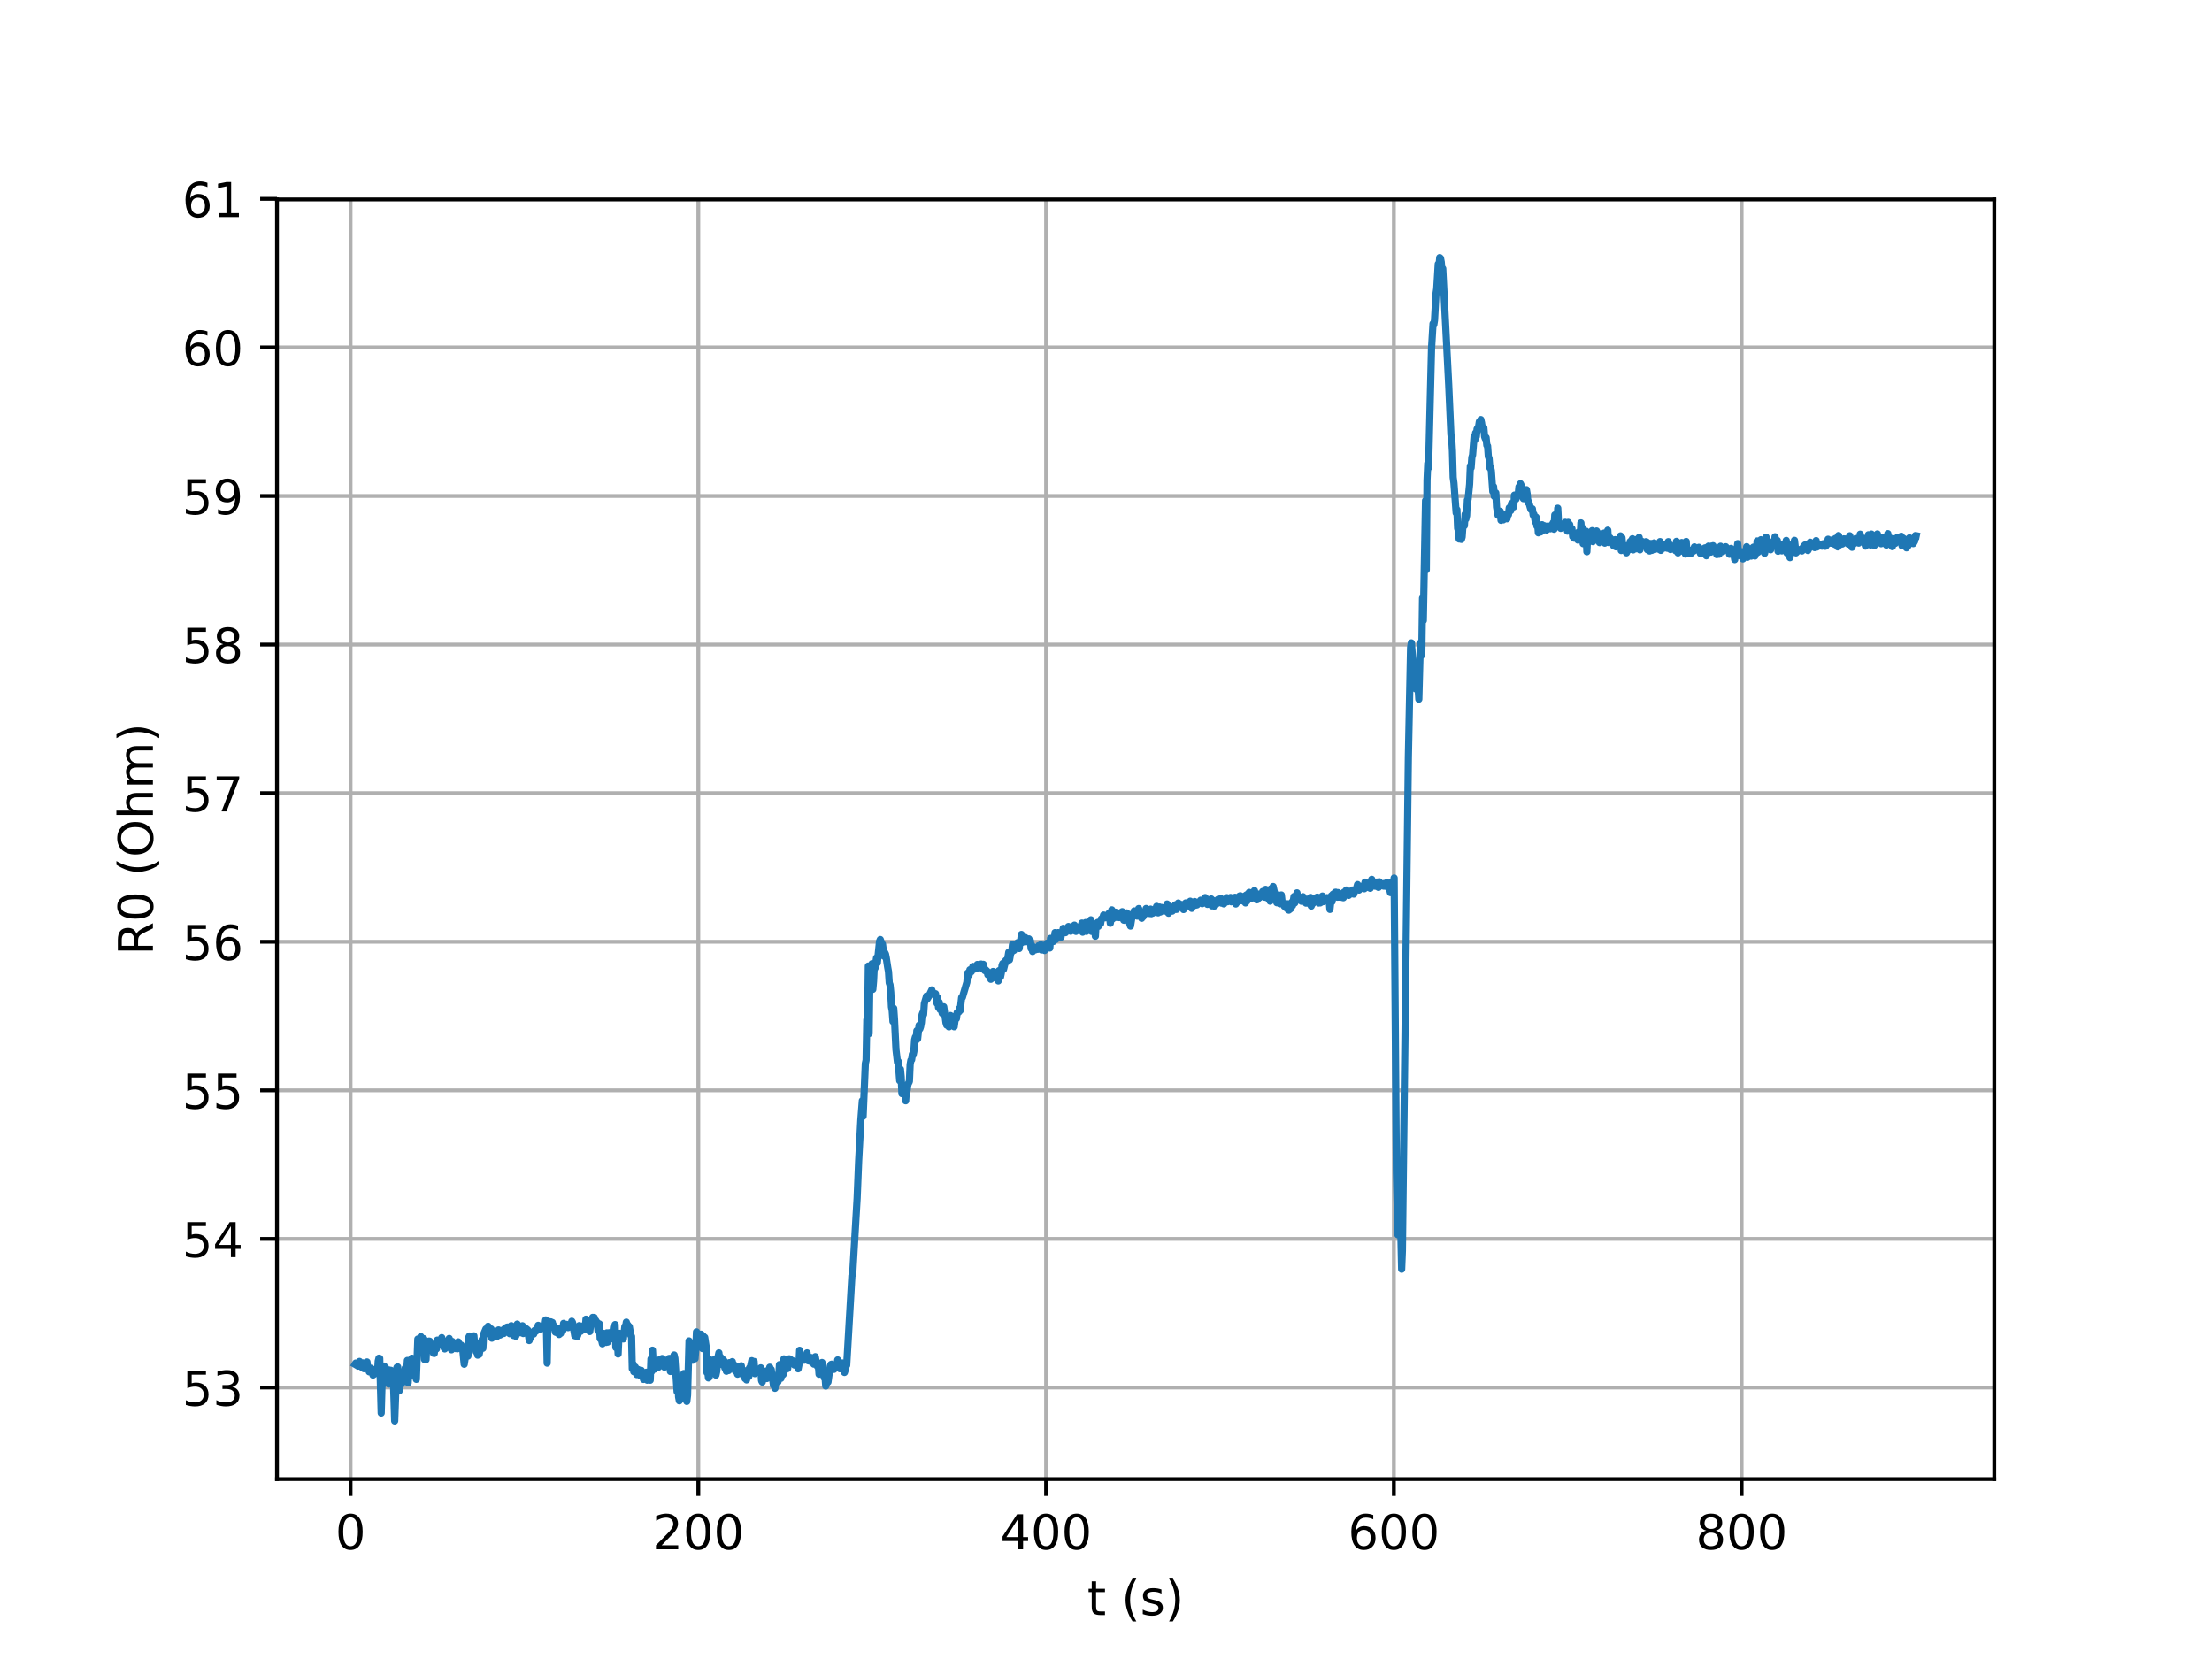 <?xml version="1.0" encoding="utf-8" standalone="no"?>
<!DOCTYPE svg PUBLIC "-//W3C//DTD SVG 1.1//EN"
  "http://www.w3.org/Graphics/SVG/1.1/DTD/svg11.dtd">
<!-- Created with matplotlib (http://matplotlib.org/) -->
<svg height="345pt" version="1.1" viewBox="0 0 460 345" width="460pt" xmlns="http://www.w3.org/2000/svg" xmlns:xlink="http://www.w3.org/1999/xlink">
 <defs>
  <style type="text/css">
*{stroke-linecap:butt;stroke-linejoin:round;}
  </style>
 </defs>
 <g id="figure_1">
  <g id="patch_1">
   <path d="M 0 345.6 
L 460.8 345.6 
L 460.8 0 
L 0 0 
z
" style="fill:#ffffff;"/>
  </g>
  <g id="axes_1">
   <g id="patch_2">
    <path d="M 57.6 307.584 
L 414.72 307.584 
L 414.72 41.472 
L 57.6 41.472 
z
" style="fill:#ffffff;"/>
   </g>
   <g id="matplotlib.axis_1">
    <g id="xtick_1">
     <g id="line2d_1">
      <path clip-path="url(#p9519d796c6)" d="M 72.9 307.584 
L 72.9 41.472 
" style="fill:none;stroke:#b0b0b0;stroke-linecap:square;stroke-width:0.8;"/>
     </g>
     <g id="line2d_2">
      <defs>
       <path d="M 0 0 
L 0 3.5 
" id="m901a1784bd" style="stroke:#000000;stroke-width:0.8;"/>
      </defs>
      <g>
       <use style="stroke:#000000;stroke-width:0.8;" x="72.9" xlink:href="#m901a1784bd" y="307.584"/>
      </g>
     </g>
     <g id="text_1">
      <!-- 0 -->
      <defs>
       <path d="M 31.781 66.406 
Q 24.172 66.406 20.328 58.906 
Q 16.5 51.422 16.5 36.375 
Q 16.5 21.391 20.328 13.891 
Q 24.172 6.391 31.781 6.391 
Q 39.453 6.391 43.281 13.891 
Q 47.125 21.391 47.125 36.375 
Q 47.125 51.422 43.281 58.906 
Q 39.453 66.406 31.781 66.406 
z
M 31.781 74.219 
Q 44.047 74.219 50.516 64.516 
Q 56.984 54.828 56.984 36.375 
Q 56.984 17.969 50.516 8.266 
Q 44.047 -1.422 31.781 -1.422 
Q 19.531 -1.422 13.062 8.266 
Q 6.594 17.969 6.594 36.375 
Q 6.594 54.828 13.062 64.516 
Q 19.531 74.219 31.781 74.219 
z
" id="DejaVuSans-30"/>
      </defs>
      <g transform="translate(69.719 322.182)scale(0.1 -0.1)">
       <use xlink:href="#DejaVuSans-30"/>
      </g>
     </g>
    </g>
    <g id="xtick_2">
     <g id="line2d_3">
      <path clip-path="url(#p9519d796c6)" d="M 145.221 307.584 
L 145.221 41.472 
" style="fill:none;stroke:#b0b0b0;stroke-linecap:square;stroke-width:0.8;"/>
     </g>
     <g id="line2d_4">
      <g>
       <use style="stroke:#000000;stroke-width:0.8;" x="145.221" xlink:href="#m901a1784bd" y="307.584"/>
      </g>
     </g>
     <g id="text_2">
      <!-- 200 -->
      <defs>
       <path d="M 19.188 8.297 
L 53.609 8.297 
L 53.609 0 
L 7.328 0 
L 7.328 8.297 
Q 12.938 14.109 22.625 23.891 
Q 32.328 33.688 34.812 36.531 
Q 39.547 41.844 41.422 45.531 
Q 43.312 49.219 43.312 52.781 
Q 43.312 58.594 39.234 62.25 
Q 35.156 65.922 28.609 65.922 
Q 23.969 65.922 18.812 64.312 
Q 13.672 62.703 7.812 59.422 
L 7.812 69.391 
Q 13.766 71.781 18.938 73 
Q 24.125 74.219 28.422 74.219 
Q 39.75 74.219 46.484 68.547 
Q 53.219 62.891 53.219 53.422 
Q 53.219 48.922 51.531 44.891 
Q 49.859 40.875 45.406 35.406 
Q 44.188 33.984 37.641 27.219 
Q 31.109 20.453 19.188 8.297 
z
" id="DejaVuSans-32"/>
      </defs>
      <g transform="translate(135.677 322.182)scale(0.1 -0.1)">
       <use xlink:href="#DejaVuSans-32"/>
       <use x="63.623" xlink:href="#DejaVuSans-30"/>
       <use x="127.246" xlink:href="#DejaVuSans-30"/>
      </g>
     </g>
    </g>
    <g id="xtick_3">
     <g id="line2d_5">
      <path clip-path="url(#p9519d796c6)" d="M 217.541 307.584 
L 217.541 41.472 
" style="fill:none;stroke:#b0b0b0;stroke-linecap:square;stroke-width:0.8;"/>
     </g>
     <g id="line2d_6">
      <g>
       <use style="stroke:#000000;stroke-width:0.8;" x="217.541" xlink:href="#m901a1784bd" y="307.584"/>
      </g>
     </g>
     <g id="text_3">
      <!-- 400 -->
      <defs>
       <path d="M 37.797 64.312 
L 12.891 25.391 
L 37.797 25.391 
z
M 35.203 72.906 
L 47.609 72.906 
L 47.609 25.391 
L 58.016 25.391 
L 58.016 17.188 
L 47.609 17.188 
L 47.609 0 
L 37.797 0 
L 37.797 17.188 
L 4.891 17.188 
L 4.891 26.703 
z
" id="DejaVuSans-34"/>
      </defs>
      <g transform="translate(207.997 322.182)scale(0.1 -0.1)">
       <use xlink:href="#DejaVuSans-34"/>
       <use x="63.623" xlink:href="#DejaVuSans-30"/>
       <use x="127.246" xlink:href="#DejaVuSans-30"/>
      </g>
     </g>
    </g>
    <g id="xtick_4">
     <g id="line2d_7">
      <path clip-path="url(#p9519d796c6)" d="M 289.862 307.584 
L 289.862 41.472 
" style="fill:none;stroke:#b0b0b0;stroke-linecap:square;stroke-width:0.8;"/>
     </g>
     <g id="line2d_8">
      <g>
       <use style="stroke:#000000;stroke-width:0.8;" x="289.862" xlink:href="#m901a1784bd" y="307.584"/>
      </g>
     </g>
     <g id="text_4">
      <!-- 600 -->
      <defs>
       <path d="M 33.016 40.375 
Q 26.375 40.375 22.484 35.828 
Q 18.609 31.297 18.609 23.391 
Q 18.609 15.531 22.484 10.953 
Q 26.375 6.391 33.016 6.391 
Q 39.656 6.391 43.531 10.953 
Q 47.406 15.531 47.406 23.391 
Q 47.406 31.297 43.531 35.828 
Q 39.656 40.375 33.016 40.375 
z
M 52.594 71.297 
L 52.594 62.312 
Q 48.875 64.062 45.094 64.984 
Q 41.312 65.922 37.594 65.922 
Q 27.828 65.922 22.672 59.328 
Q 17.531 52.734 16.797 39.406 
Q 19.672 43.656 24.016 45.922 
Q 28.375 48.188 33.594 48.188 
Q 44.578 48.188 50.953 41.516 
Q 57.328 34.859 57.328 23.391 
Q 57.328 12.156 50.688 5.359 
Q 44.047 -1.422 33.016 -1.422 
Q 20.359 -1.422 13.672 8.266 
Q 6.984 17.969 6.984 36.375 
Q 6.984 53.656 15.188 63.938 
Q 23.391 74.219 37.203 74.219 
Q 40.922 74.219 44.703 73.484 
Q 48.484 72.75 52.594 71.297 
z
" id="DejaVuSans-36"/>
      </defs>
      <g transform="translate(280.318 322.182)scale(0.1 -0.1)">
       <use xlink:href="#DejaVuSans-36"/>
       <use x="63.623" xlink:href="#DejaVuSans-30"/>
       <use x="127.246" xlink:href="#DejaVuSans-30"/>
      </g>
     </g>
    </g>
    <g id="xtick_5">
     <g id="line2d_9">
      <path clip-path="url(#p9519d796c6)" d="M 362.182 307.584 
L 362.182 41.472 
" style="fill:none;stroke:#b0b0b0;stroke-linecap:square;stroke-width:0.8;"/>
     </g>
     <g id="line2d_10">
      <g>
       <use style="stroke:#000000;stroke-width:0.8;" x="362.182" xlink:href="#m901a1784bd" y="307.584"/>
      </g>
     </g>
     <g id="text_5">
      <!-- 800 -->
      <defs>
       <path d="M 31.781 34.625 
Q 24.75 34.625 20.719 30.859 
Q 16.703 27.094 16.703 20.516 
Q 16.703 13.922 20.719 10.156 
Q 24.75 6.391 31.781 6.391 
Q 38.812 6.391 42.859 10.172 
Q 46.922 13.969 46.922 20.516 
Q 46.922 27.094 42.891 30.859 
Q 38.875 34.625 31.781 34.625 
z
M 21.922 38.812 
Q 15.578 40.375 12.031 44.719 
Q 8.5 49.078 8.5 55.328 
Q 8.5 64.062 14.719 69.141 
Q 20.953 74.219 31.781 74.219 
Q 42.672 74.219 48.875 69.141 
Q 55.078 64.062 55.078 55.328 
Q 55.078 49.078 51.531 44.719 
Q 48 40.375 41.703 38.812 
Q 48.828 37.156 52.797 32.312 
Q 56.781 27.484 56.781 20.516 
Q 56.781 9.906 50.312 4.234 
Q 43.844 -1.422 31.781 -1.422 
Q 19.734 -1.422 13.25 4.234 
Q 6.781 9.906 6.781 20.516 
Q 6.781 27.484 10.781 32.312 
Q 14.797 37.156 21.922 38.812 
z
M 18.312 54.391 
Q 18.312 48.734 21.844 45.562 
Q 25.391 42.391 31.781 42.391 
Q 38.141 42.391 41.719 45.562 
Q 45.312 48.734 45.312 54.391 
Q 45.312 60.062 41.719 63.234 
Q 38.141 66.406 31.781 66.406 
Q 25.391 66.406 21.844 63.234 
Q 18.312 60.062 18.312 54.391 
z
" id="DejaVuSans-38"/>
      </defs>
      <g transform="translate(352.639 322.182)scale(0.1 -0.1)">
       <use xlink:href="#DejaVuSans-38"/>
       <use x="63.623" xlink:href="#DejaVuSans-30"/>
       <use x="127.246" xlink:href="#DejaVuSans-30"/>
      </g>
     </g>
    </g>
    <g id="text_6">
     <!-- t (s) -->
     <defs>
      <path d="M 18.312 70.219 
L 18.312 54.688 
L 36.812 54.688 
L 36.812 47.703 
L 18.312 47.703 
L 18.312 18.016 
Q 18.312 11.328 20.141 9.422 
Q 21.969 7.516 27.594 7.516 
L 36.812 7.516 
L 36.812 0 
L 27.594 0 
Q 17.188 0 13.234 3.875 
Q 9.281 7.766 9.281 18.016 
L 9.281 47.703 
L 2.688 47.703 
L 2.688 54.688 
L 9.281 54.688 
L 9.281 70.219 
z
" id="DejaVuSans-74"/>
      <path id="DejaVuSans-20"/>
      <path d="M 31 75.875 
Q 24.469 64.656 21.281 53.656 
Q 18.109 42.672 18.109 31.391 
Q 18.109 20.125 21.312 9.062 
Q 24.516 -2 31 -13.188 
L 23.188 -13.188 
Q 15.875 -1.703 12.234 9.375 
Q 8.594 20.453 8.594 31.391 
Q 8.594 42.281 12.203 53.312 
Q 15.828 64.359 23.188 75.875 
z
" id="DejaVuSans-28"/>
      <path d="M 44.281 53.078 
L 44.281 44.578 
Q 40.484 46.531 36.375 47.5 
Q 32.281 48.484 27.875 48.484 
Q 21.188 48.484 17.844 46.438 
Q 14.5 44.391 14.5 40.281 
Q 14.5 37.156 16.891 35.375 
Q 19.281 33.594 26.516 31.984 
L 29.594 31.297 
Q 39.156 29.25 43.188 25.516 
Q 47.219 21.781 47.219 15.094 
Q 47.219 7.469 41.188 3.016 
Q 35.156 -1.422 24.609 -1.422 
Q 20.219 -1.422 15.453 -0.562 
Q 10.688 0.297 5.422 2 
L 5.422 11.281 
Q 10.406 8.688 15.234 7.391 
Q 20.062 6.109 24.812 6.109 
Q 31.156 6.109 34.562 8.281 
Q 37.984 10.453 37.984 14.406 
Q 37.984 18.062 35.516 20.016 
Q 33.062 21.969 24.703 23.781 
L 21.578 24.516 
Q 13.234 26.266 9.516 29.906 
Q 5.812 33.547 5.812 39.891 
Q 5.812 47.609 11.281 51.797 
Q 16.75 56 26.812 56 
Q 31.781 56 36.172 55.266 
Q 40.578 54.547 44.281 53.078 
z
" id="DejaVuSans-73"/>
      <path d="M 8.016 75.875 
L 15.828 75.875 
Q 23.141 64.359 26.781 53.312 
Q 30.422 42.281 30.422 31.391 
Q 30.422 20.453 26.781 9.375 
Q 23.141 -1.703 15.828 -13.188 
L 8.016 -13.188 
Q 14.5 -2 17.703 9.062 
Q 20.906 20.125 20.906 31.391 
Q 20.906 42.672 17.703 53.656 
Q 14.5 64.656 8.016 75.875 
z
" id="DejaVuSans-29"/>
     </defs>
     <g transform="translate(226.105 335.861)scale(0.1 -0.1)">
      <use xlink:href="#DejaVuSans-74"/>
      <use x="39.209" xlink:href="#DejaVuSans-20"/>
      <use x="70.996" xlink:href="#DejaVuSans-28"/>
      <use x="110.01" xlink:href="#DejaVuSans-73"/>
      <use x="162.109" xlink:href="#DejaVuSans-29"/>
     </g>
    </g>
   </g>
   <g id="matplotlib.axis_2">
    <g id="ytick_1">
     <g id="line2d_11">
      <path clip-path="url(#p9519d796c6)" d="M 57.6 288.539 
L 414.72 288.539 
" style="fill:none;stroke:#b0b0b0;stroke-linecap:square;stroke-width:0.8;"/>
     </g>
     <g id="line2d_12">
      <defs>
       <path d="M 0 0 
L -3.5 0 
" id="me0b4b5cbca" style="stroke:#000000;stroke-width:0.8;"/>
      </defs>
      <g>
       <use style="stroke:#000000;stroke-width:0.8;" x="57.6" xlink:href="#me0b4b5cbca" y="288.539"/>
      </g>
     </g>
     <g id="text_7">
      <!-- 53 -->
      <defs>
       <path d="M 10.797 72.906 
L 49.516 72.906 
L 49.516 64.594 
L 19.828 64.594 
L 19.828 46.734 
Q 21.969 47.469 24.109 47.828 
Q 26.266 48.188 28.422 48.188 
Q 40.625 48.188 47.75 41.5 
Q 54.891 34.812 54.891 23.391 
Q 54.891 11.625 47.562 5.094 
Q 40.234 -1.422 26.906 -1.422 
Q 22.312 -1.422 17.547 -0.641 
Q 12.797 0.141 7.719 1.703 
L 7.719 11.625 
Q 12.109 9.234 16.797 8.062 
Q 21.484 6.891 26.703 6.891 
Q 35.156 6.891 40.078 11.328 
Q 45.016 15.766 45.016 23.391 
Q 45.016 31 40.078 35.438 
Q 35.156 39.891 26.703 39.891 
Q 22.75 39.891 18.812 39.016 
Q 14.891 38.141 10.797 36.281 
z
" id="DejaVuSans-35"/>
       <path d="M 40.578 39.312 
Q 47.656 37.797 51.625 33 
Q 55.609 28.219 55.609 21.188 
Q 55.609 10.406 48.188 4.484 
Q 40.766 -1.422 27.094 -1.422 
Q 22.516 -1.422 17.656 -0.516 
Q 12.797 0.391 7.625 2.203 
L 7.625 11.719 
Q 11.719 9.328 16.594 8.109 
Q 21.484 6.891 26.812 6.891 
Q 36.078 6.891 40.938 10.547 
Q 45.797 14.203 45.797 21.188 
Q 45.797 27.641 41.281 31.266 
Q 36.766 34.906 28.719 34.906 
L 20.219 34.906 
L 20.219 43.016 
L 29.109 43.016 
Q 36.375 43.016 40.234 45.922 
Q 44.094 48.828 44.094 54.297 
Q 44.094 59.906 40.109 62.906 
Q 36.141 65.922 28.719 65.922 
Q 24.656 65.922 20.016 65.031 
Q 15.375 64.156 9.812 62.312 
L 9.812 71.094 
Q 15.438 72.656 20.344 73.438 
Q 25.25 74.219 29.594 74.219 
Q 40.828 74.219 47.359 69.109 
Q 53.906 64.016 53.906 55.328 
Q 53.906 49.266 50.438 45.094 
Q 46.969 40.922 40.578 39.312 
z
" id="DejaVuSans-33"/>
      </defs>
      <g transform="translate(37.875 292.338)scale(0.1 -0.1)">
       <use xlink:href="#DejaVuSans-35"/>
       <use x="63.623" xlink:href="#DejaVuSans-33"/>
      </g>
     </g>
    </g>
    <g id="ytick_2">
     <g id="line2d_13">
      <path clip-path="url(#p9519d796c6)" d="M 57.6 257.64 
L 414.72 257.64 
" style="fill:none;stroke:#b0b0b0;stroke-linecap:square;stroke-width:0.8;"/>
     </g>
     <g id="line2d_14">
      <g>
       <use style="stroke:#000000;stroke-width:0.8;" x="57.6" xlink:href="#me0b4b5cbca" y="257.64"/>
      </g>
     </g>
     <g id="text_8">
      <!-- 54 -->
      <g transform="translate(37.875 261.439)scale(0.1 -0.1)">
       <use xlink:href="#DejaVuSans-35"/>
       <use x="63.623" xlink:href="#DejaVuSans-34"/>
      </g>
     </g>
    </g>
    <g id="ytick_3">
     <g id="line2d_15">
      <path clip-path="url(#p9519d796c6)" d="M 57.6 226.741 
L 414.72 226.741 
" style="fill:none;stroke:#b0b0b0;stroke-linecap:square;stroke-width:0.8;"/>
     </g>
     <g id="line2d_16">
      <g>
       <use style="stroke:#000000;stroke-width:0.8;" x="57.6" xlink:href="#me0b4b5cbca" y="226.741"/>
      </g>
     </g>
     <g id="text_9">
      <!-- 55 -->
      <g transform="translate(37.875 230.54)scale(0.1 -0.1)">
       <use xlink:href="#DejaVuSans-35"/>
       <use x="63.623" xlink:href="#DejaVuSans-35"/>
      </g>
     </g>
    </g>
    <g id="ytick_4">
     <g id="line2d_17">
      <path clip-path="url(#p9519d796c6)" d="M 57.6 195.842 
L 414.72 195.842 
" style="fill:none;stroke:#b0b0b0;stroke-linecap:square;stroke-width:0.8;"/>
     </g>
     <g id="line2d_18">
      <g>
       <use style="stroke:#000000;stroke-width:0.8;" x="57.6" xlink:href="#me0b4b5cbca" y="195.842"/>
      </g>
     </g>
     <g id="text_10">
      <!-- 56 -->
      <g transform="translate(37.875 199.641)scale(0.1 -0.1)">
       <use xlink:href="#DejaVuSans-35"/>
       <use x="63.623" xlink:href="#DejaVuSans-36"/>
      </g>
     </g>
    </g>
    <g id="ytick_5">
     <g id="line2d_19">
      <path clip-path="url(#p9519d796c6)" d="M 57.6 164.943 
L 414.72 164.943 
" style="fill:none;stroke:#b0b0b0;stroke-linecap:square;stroke-width:0.8;"/>
     </g>
     <g id="line2d_20">
      <g>
       <use style="stroke:#000000;stroke-width:0.8;" x="57.6" xlink:href="#me0b4b5cbca" y="164.943"/>
      </g>
     </g>
     <g id="text_11">
      <!-- 57 -->
      <defs>
       <path d="M 8.203 72.906 
L 55.078 72.906 
L 55.078 68.703 
L 28.609 0 
L 18.312 0 
L 43.219 64.594 
L 8.203 64.594 
z
" id="DejaVuSans-37"/>
      </defs>
      <g transform="translate(37.875 168.742)scale(0.1 -0.1)">
       <use xlink:href="#DejaVuSans-35"/>
       <use x="63.623" xlink:href="#DejaVuSans-37"/>
      </g>
     </g>
    </g>
    <g id="ytick_6">
     <g id="line2d_21">
      <path clip-path="url(#p9519d796c6)" d="M 57.6 134.044 
L 414.72 134.044 
" style="fill:none;stroke:#b0b0b0;stroke-linecap:square;stroke-width:0.8;"/>
     </g>
     <g id="line2d_22">
      <g>
       <use style="stroke:#000000;stroke-width:0.8;" x="57.6" xlink:href="#me0b4b5cbca" y="134.044"/>
      </g>
     </g>
     <g id="text_12">
      <!-- 58 -->
      <g transform="translate(37.875 137.844)scale(0.1 -0.1)">
       <use xlink:href="#DejaVuSans-35"/>
       <use x="63.623" xlink:href="#DejaVuSans-38"/>
      </g>
     </g>
    </g>
    <g id="ytick_7">
     <g id="line2d_23">
      <path clip-path="url(#p9519d796c6)" d="M 57.6 103.145 
L 414.72 103.145 
" style="fill:none;stroke:#b0b0b0;stroke-linecap:square;stroke-width:0.8;"/>
     </g>
     <g id="line2d_24">
      <g>
       <use style="stroke:#000000;stroke-width:0.8;" x="57.6" xlink:href="#me0b4b5cbca" y="103.145"/>
      </g>
     </g>
     <g id="text_13">
      <!-- 59 -->
      <defs>
       <path d="M 10.984 1.516 
L 10.984 10.5 
Q 14.703 8.734 18.5 7.812 
Q 22.312 6.891 25.984 6.891 
Q 35.75 6.891 40.891 13.453 
Q 46.047 20.016 46.781 33.406 
Q 43.953 29.203 39.594 26.953 
Q 35.25 24.703 29.984 24.703 
Q 19.047 24.703 12.672 31.312 
Q 6.297 37.938 6.297 49.422 
Q 6.297 60.641 12.938 67.422 
Q 19.578 74.219 30.609 74.219 
Q 43.266 74.219 49.922 64.516 
Q 56.594 54.828 56.594 36.375 
Q 56.594 19.141 48.406 8.859 
Q 40.234 -1.422 26.422 -1.422 
Q 22.703 -1.422 18.891 -0.688 
Q 15.094 0.047 10.984 1.516 
z
M 30.609 32.422 
Q 37.25 32.422 41.125 36.953 
Q 45.016 41.5 45.016 49.422 
Q 45.016 57.281 41.125 61.844 
Q 37.25 66.406 30.609 66.406 
Q 23.969 66.406 20.094 61.844 
Q 16.219 57.281 16.219 49.422 
Q 16.219 41.5 20.094 36.953 
Q 23.969 32.422 30.609 32.422 
z
" id="DejaVuSans-39"/>
      </defs>
      <g transform="translate(37.875 106.945)scale(0.1 -0.1)">
       <use xlink:href="#DejaVuSans-35"/>
       <use x="63.623" xlink:href="#DejaVuSans-39"/>
      </g>
     </g>
    </g>
    <g id="ytick_8">
     <g id="line2d_25">
      <path clip-path="url(#p9519d796c6)" d="M 57.6 72.247 
L 414.72 72.247 
" style="fill:none;stroke:#b0b0b0;stroke-linecap:square;stroke-width:0.8;"/>
     </g>
     <g id="line2d_26">
      <g>
       <use style="stroke:#000000;stroke-width:0.8;" x="57.6" xlink:href="#me0b4b5cbca" y="72.247"/>
      </g>
     </g>
     <g id="text_14">
      <!-- 60 -->
      <g transform="translate(37.875 76.046)scale(0.1 -0.1)">
       <use xlink:href="#DejaVuSans-36"/>
       <use x="63.623" xlink:href="#DejaVuSans-30"/>
      </g>
     </g>
    </g>
    <g id="ytick_9">
     <g id="line2d_27">
      <path clip-path="url(#p9519d796c6)" d="M 57.6 41.348 
L 414.72 41.348 
" style="fill:none;stroke:#b0b0b0;stroke-linecap:square;stroke-width:0.8;"/>
     </g>
     <g id="line2d_28">
      <g>
       <use style="stroke:#000000;stroke-width:0.8;" x="57.6" xlink:href="#me0b4b5cbca" y="41.348"/>
      </g>
     </g>
     <g id="text_15">
      <!-- 61 -->
      <defs>
       <path d="M 12.406 8.297 
L 28.516 8.297 
L 28.516 63.922 
L 10.984 60.406 
L 10.984 69.391 
L 28.422 72.906 
L 38.281 72.906 
L 38.281 8.297 
L 54.391 8.297 
L 54.391 0 
L 12.406 0 
z
" id="DejaVuSans-31"/>
      </defs>
      <g transform="translate(37.875 45.147)scale(0.1 -0.1)">
       <use xlink:href="#DejaVuSans-36"/>
       <use x="63.623" xlink:href="#DejaVuSans-31"/>
      </g>
     </g>
    </g>
    <g id="text_16">
     <!-- R0 (Ohm) -->
     <defs>
      <path d="M 44.391 34.188 
Q 47.562 33.109 50.562 29.594 
Q 53.562 26.078 56.594 19.922 
L 66.609 0 
L 56 0 
L 46.688 18.703 
Q 43.062 26.031 39.672 28.422 
Q 36.281 30.812 30.422 30.812 
L 19.672 30.812 
L 19.672 0 
L 9.812 0 
L 9.812 72.906 
L 32.078 72.906 
Q 44.578 72.906 50.734 67.672 
Q 56.891 62.453 56.891 51.906 
Q 56.891 45.016 53.688 40.469 
Q 50.484 35.938 44.391 34.188 
z
M 19.672 64.797 
L 19.672 38.922 
L 32.078 38.922 
Q 39.203 38.922 42.844 42.219 
Q 46.484 45.516 46.484 51.906 
Q 46.484 58.297 42.844 61.547 
Q 39.203 64.797 32.078 64.797 
z
" id="DejaVuSans-52"/>
      <path d="M 39.406 66.219 
Q 28.656 66.219 22.328 58.203 
Q 16.016 50.203 16.016 36.375 
Q 16.016 22.609 22.328 14.594 
Q 28.656 6.594 39.406 6.594 
Q 50.141 6.594 56.422 14.594 
Q 62.703 22.609 62.703 36.375 
Q 62.703 50.203 56.422 58.203 
Q 50.141 66.219 39.406 66.219 
z
M 39.406 74.219 
Q 54.734 74.219 63.906 63.938 
Q 73.094 53.656 73.094 36.375 
Q 73.094 19.141 63.906 8.859 
Q 54.734 -1.422 39.406 -1.422 
Q 24.031 -1.422 14.812 8.828 
Q 5.609 19.094 5.609 36.375 
Q 5.609 53.656 14.812 63.938 
Q 24.031 74.219 39.406 74.219 
z
" id="DejaVuSans-4f"/>
      <path d="M 54.891 33.016 
L 54.891 0 
L 45.906 0 
L 45.906 32.719 
Q 45.906 40.484 42.875 44.328 
Q 39.844 48.188 33.797 48.188 
Q 26.516 48.188 22.312 43.547 
Q 18.109 38.922 18.109 30.906 
L 18.109 0 
L 9.078 0 
L 9.078 75.984 
L 18.109 75.984 
L 18.109 46.188 
Q 21.344 51.125 25.703 53.562 
Q 30.078 56 35.797 56 
Q 45.219 56 50.047 50.172 
Q 54.891 44.344 54.891 33.016 
z
" id="DejaVuSans-68"/>
      <path d="M 52 44.188 
Q 55.375 50.25 60.062 53.125 
Q 64.75 56 71.094 56 
Q 79.641 56 84.281 50.016 
Q 88.922 44.047 88.922 33.016 
L 88.922 0 
L 79.891 0 
L 79.891 32.719 
Q 79.891 40.578 77.094 44.375 
Q 74.312 48.188 68.609 48.188 
Q 61.625 48.188 57.562 43.547 
Q 53.516 38.922 53.516 30.906 
L 53.516 0 
L 44.484 0 
L 44.484 32.719 
Q 44.484 40.625 41.703 44.406 
Q 38.922 48.188 33.109 48.188 
Q 26.219 48.188 22.156 43.531 
Q 18.109 38.875 18.109 30.906 
L 18.109 0 
L 9.078 0 
L 9.078 54.688 
L 18.109 54.688 
L 18.109 46.188 
Q 21.188 51.219 25.484 53.609 
Q 29.781 56 35.688 56 
Q 41.656 56 45.828 52.969 
Q 50 49.953 52 44.188 
z
" id="DejaVuSans-6d"/>
     </defs>
     <g transform="translate(31.795 198.649)rotate(-90)scale(0.1 -0.1)">
      <use xlink:href="#DejaVuSans-52"/>
      <use x="69.482" xlink:href="#DejaVuSans-30"/>
      <use x="133.105" xlink:href="#DejaVuSans-20"/>
      <use x="164.893" xlink:href="#DejaVuSans-28"/>
      <use x="203.906" xlink:href="#DejaVuSans-4f"/>
      <use x="282.617" xlink:href="#DejaVuSans-68"/>
      <use x="345.996" xlink:href="#DejaVuSans-6d"/>
      <use x="443.408" xlink:href="#DejaVuSans-29"/>
     </g>
    </g>
   </g>
   <g id="line2d_29">
    <path clip-path="url(#p9519d796c6)" d="M 73.833 283.72 
L 73.988 283.451 
L 74.145 283.613 
L 74.301 283.514 
L 74.456 284.096 
L 74.61 284.066 
L 74.765 283.118 
L 75.074 283.961 
L 75.232 284.334 
L 75.542 283.418 
L 75.697 284.631 
L 76.007 283.403 
L 76.162 283.608 
L 76.319 283.225 
L 76.474 284.591 
L 76.629 284.798 
L 76.784 285.279 
L 76.939 284.54 
L 77.094 284.524 
L 77.406 285.219 
L 77.561 285.955 
L 77.871 285.727 
L 78.026 284.989 
L 78.181 284.878 
L 78.336 284.529 
L 78.495 285.513 
L 78.649 283.055 
L 78.804 282.443 
L 78.961 282.482 
L 79.272 293.851 
L 79.427 288.388 
L 79.584 287.864 
L 79.739 286.552 
L 79.894 284.093 
L 80.049 286.22 
L 80.204 284.459 
L 80.359 286.234 
L 80.514 284.96 
L 80.669 285.006 
L 80.825 287.821 
L 80.979 284.907 
L 81.135 287.398 
L 81.29 284.964 
L 81.445 286.065 
L 81.603 285.479 
L 81.759 285.419 
L 82.075 295.488 
L 82.385 286.849 
L 82.543 284.348 
L 82.698 284.255 
L 83.008 289.253 
L 83.163 288.105 
L 83.472 287.855 
L 84.095 285.913 
L 84.249 284.522 
L 84.405 287.333 
L 84.716 282.911 
L 84.871 287.575 
L 85.026 284.978 
L 85.181 286.234 
L 85.336 285.916 
L 85.646 282.445 
L 85.803 283.796 
L 85.958 283.254 
L 86.112 284.614 
L 86.268 282.515 
L 86.578 286.842 
L 86.889 278.463 
L 87.045 280.274 
L 87.199 279.7 
L 87.355 280.253 
L 87.509 277.95 
L 87.665 278.849 
L 87.82 278.6 
L 87.976 280.029 
L 88.132 278.386 
L 88.286 282.729 
L 88.441 281.272 
L 88.596 282.744 
L 88.752 279.362 
L 88.907 279.026 
L 89.064 279.743 
L 89.219 278.887 
L 89.373 278.92 
L 89.529 279.559 
L 89.684 280.821 
L 89.994 280.488 
L 90.151 281.42 
L 90.306 281.462 
L 90.461 280.105 
L 90.77 280.51 
L 90.925 278.688 
L 91.08 279.792 
L 91.392 278.821 
L 91.547 279.606 
L 91.864 278.17 
L 92.019 279.04 
L 92.176 279.072 
L 92.331 280.298 
L 92.487 280.511 
L 92.642 280.356 
L 92.797 279.058 
L 92.952 278.863 
L 93.264 279.425 
L 93.419 278.345 
L 93.574 279.694 
L 93.732 279.342 
L 93.887 280.694 
L 94.045 278.964 
L 94.202 279.37 
L 94.357 280.192 
L 94.667 279.679 
L 94.822 280.447 
L 94.977 279.612 
L 95.133 280.478 
L 95.29 279.052 
L 95.601 280.126 
L 95.756 279.707 
L 95.911 279.724 
L 96.066 280.655 
L 96.221 280.586 
L 96.533 283.705 
L 96.846 281.789 
L 97.001 281.399 
L 97.156 279.921 
L 97.311 282.004 
L 97.466 278.128 
L 97.621 277.833 
L 97.776 277.949 
L 97.933 278.468 
L 98.243 278.365 
L 98.553 277.801 
L 98.708 279.68 
L 98.863 279.852 
L 99.021 281.099 
L 99.176 280.032 
L 99.331 281.809 
L 99.488 280.808 
L 99.643 281.657 
L 99.798 280.9 
L 99.953 279.151 
L 100.108 279.303 
L 100.263 278.552 
L 100.418 280.383 
L 100.575 277.476 
L 101.04 276.367 
L 101.196 277.36 
L 101.506 275.812 
L 101.817 276.815 
L 101.972 277.102 
L 102.127 276.361 
L 102.282 278.286 
L 102.437 277.188 
L 102.592 277.535 
L 102.904 277.108 
L 103.372 277.911 
L 103.527 277.426 
L 103.682 276.571 
L 103.837 276.918 
L 103.992 277.635 
L 104.147 276.722 
L 104.304 277.407 
L 104.459 276.644 
L 104.77 277.313 
L 104.924 276.343 
L 105.079 276.561 
L 105.234 276.481 
L 105.391 276.014 
L 105.547 275.973 
L 105.701 276.561 
L 105.856 276.548 
L 106.011 277.357 
L 106.321 275.691 
L 106.478 277.287 
L 106.633 277.128 
L 106.788 277.727 
L 107.099 276.33 
L 107.253 277.88 
L 107.408 275.923 
L 107.566 275.353 
L 107.721 276.69 
L 107.876 276.151 
L 108.033 276.128 
L 108.188 277.16 
L 108.343 276.263 
L 108.498 276.461 
L 108.654 275.708 
L 108.809 277.314 
L 108.964 276.173 
L 109.276 276.749 
L 109.431 276.318 
L 109.744 276.583 
L 110.053 278.771 
L 110.209 278.231 
L 110.364 278.183 
L 110.519 277.094 
L 110.678 277.462 
L 110.988 277.426 
L 111.145 276.712 
L 111.3 276.612 
L 111.455 276.839 
L 111.61 276.39 
L 111.767 276.596 
L 111.922 275.618 
L 112.077 276.375 
L 112.232 276.182 
L 112.387 276.427 
L 113.007 275.73 
L 113.162 276.049 
L 113.319 275.565 
L 113.473 274.497 
L 113.629 275.667 
L 113.784 283.47 
L 113.938 275.074 
L 114.093 275.688 
L 114.248 274.854 
L 114.405 275.599 
L 114.56 274.897 
L 114.715 275.154 
L 114.871 275.031 
L 115.025 276.117 
L 115.18 275.683 
L 115.335 276.048 
L 115.492 277.027 
L 115.647 277.086 
L 115.957 276.219 
L 116.112 276.525 
L 116.267 277.529 
L 116.421 276.515 
L 116.579 277.29 
L 116.734 276.304 
L 116.889 276.181 
L 117.044 276.681 
L 117.199 275.21 
L 117.509 275.96 
L 117.821 275.417 
L 118.131 276.087 
L 118.285 275.566 
L 118.441 275.937 
L 118.596 275.414 
L 118.753 275.705 
L 118.908 274.769 
L 119.063 275.039 
L 119.527 277.783 
L 119.839 276.442 
L 119.994 277.989 
L 120.149 277.647 
L 120.459 275.677 
L 120.614 276.647 
L 120.769 276.861 
L 121.237 275.729 
L 121.394 276.356 
L 121.704 276.378 
L 121.859 274.336 
L 122.169 275.535 
L 122.324 274.863 
L 122.481 275.02 
L 122.636 276.897 
L 122.945 274.599 
L 123.101 274.572 
L 123.256 273.957 
L 123.411 274.343 
L 123.568 273.978 
L 123.723 274.808 
L 123.878 274.597 
L 124.033 275.124 
L 124.188 275.02 
L 124.343 276.695 
L 124.655 275.325 
L 124.809 278.386 
L 124.964 278.02 
L 125.275 279.45 
L 125.43 277.274 
L 125.585 277.331 
L 125.742 277.812 
L 126.051 279.158 
L 126.207 277.177 
L 126.362 279.096 
L 126.672 277.155 
L 126.829 278.487 
L 126.983 277.313 
L 127.139 278.41 
L 127.294 278.365 
L 127.604 275.956 
L 127.759 278.104 
L 127.915 275.46 
L 128.07 280.216 
L 128.226 279.005 
L 128.384 278.803 
L 128.539 281.569 
L 128.694 278.16 
L 128.849 277.285 
L 129.004 277.778 
L 129.159 277.855 
L 129.314 278.285 
L 129.471 277.947 
L 129.626 278.445 
L 129.939 275.843 
L 130.094 275.988 
L 130.249 274.951 
L 130.404 275.584 
L 130.559 275.53 
L 130.714 276.711 
L 130.869 275.879 
L 131.181 277.731 
L 131.336 277.921 
L 131.491 284.647 
L 131.646 283.635 
L 131.801 285.256 
L 131.956 284.203 
L 132.113 284.283 
L 132.268 284.631 
L 132.423 285.853 
L 132.578 285.839 
L 132.733 284.803 
L 133.042 285.997 
L 133.355 284.974 
L 133.82 286.858 
L 133.974 286.123 
L 134.129 286.356 
L 134.441 285.365 
L 134.596 287.017 
L 134.751 285.426 
L 134.906 285.906 
L 135.06 286.01 
L 135.215 287.022 
L 135.373 282.605 
L 135.528 285.19 
L 135.683 280.778 
L 135.841 283.535 
L 135.996 282.772 
L 136.151 284.71 
L 136.306 284.454 
L 136.461 283.677 
L 136.616 284.26 
L 136.771 283.947 
L 136.928 284.322 
L 137.083 282.792 
L 137.393 282.824 
L 137.548 283.382 
L 137.704 282.509 
L 137.859 282.738 
L 138.17 284.307 
L 138.325 284.013 
L 138.48 284.022 
L 138.635 283.626 
L 138.79 282.806 
L 138.946 282.834 
L 139.102 282.506 
L 139.256 282.487 
L 139.411 285.202 
L 139.566 284.24 
L 139.721 282.551 
L 139.876 282.535 
L 140.032 282.278 
L 140.188 281.773 
L 140.343 282.469 
L 140.808 289.402 
L 140.963 287.2 
L 141.119 290.497 
L 141.274 291.303 
L 141.429 291.018 
L 141.584 286.513 
L 141.739 287.264 
L 141.895 286.12 
L 142.05 286.88 
L 142.205 285.636 
L 142.361 286.843 
L 142.516 287.061 
L 142.826 291.429 
L 142.981 290.141 
L 143.291 278.855 
L 143.448 279.253 
L 143.602 282.011 
L 144.068 282.865 
L 144.223 282.603 
L 144.378 282.05 
L 144.534 282.547 
L 144.689 280.622 
L 144.844 276.973 
L 145.155 277.898 
L 145.31 277.435 
L 145.465 277.462 
L 145.621 279.707 
L 145.776 277.453 
L 145.931 277.58 
L 146.086 280.445 
L 146.241 277.837 
L 146.395 278.224 
L 146.551 278.118 
L 146.862 280.145 
L 147.017 285.448 
L 147.172 284.97 
L 147.327 286.548 
L 147.482 286.407 
L 147.794 282.821 
L 147.948 283.467 
L 148.103 283.452 
L 148.568 282.725 
L 148.723 283.849 
L 148.88 285.96 
L 149.035 285.243 
L 149.345 282.048 
L 149.5 281.332 
L 149.655 283.103 
L 149.812 282.175 
L 149.967 282.684 
L 150.122 282.695 
L 150.277 283.814 
L 150.433 282.776 
L 150.587 283.02 
L 150.742 284.502 
L 150.897 284.392 
L 151.054 285.162 
L 151.209 284.365 
L 151.364 284.336 
L 151.519 285.005 
L 151.674 283.371 
L 151.829 284.098 
L 151.984 283.832 
L 152.296 283.157 
L 152.451 284.454 
L 152.606 283.763 
L 152.917 285.106 
L 153.071 284.103 
L 153.381 285.774 
L 153.536 285.006 
L 153.694 284.982 
L 153.849 285.204 
L 154.004 284.163 
L 154.16 284.023 
L 154.314 285.768 
L 154.47 285.235 
L 154.625 285.983 
L 154.782 285.857 
L 154.937 286.677 
L 155.092 285.062 
L 155.25 286.964 
L 155.405 285.393 
L 155.56 285.526 
L 155.715 286.263 
L 155.87 284.454 
L 156.025 284.431 
L 156.337 282.958 
L 156.492 285.147 
L 156.647 284.737 
L 156.817 283.121 
L 156.972 285.655 
L 157.283 284.714 
L 157.593 284.939 
L 157.749 284.728 
L 157.904 284.942 
L 158.213 284.449 
L 158.369 287.121 
L 158.523 287.412 
L 158.835 285.12 
L 159.145 286.135 
L 159.3 285.767 
L 159.455 286.68 
L 159.61 285.014 
L 159.765 286.289 
L 159.922 286.405 
L 160.076 284.322 
L 160.23 285.397 
L 160.385 284.796 
L 160.851 288.099 
L 161.007 286.555 
L 161.162 288.709 
L 161.317 286.786 
L 161.472 286.703 
L 161.782 287.374 
L 161.938 286.31 
L 162.094 283.788 
L 162.249 286.391 
L 162.404 286.631 
L 162.559 285.284 
L 162.714 285.79 
L 162.869 285.837 
L 163.024 282.584 
L 163.18 283.157 
L 163.335 284.851 
L 163.49 283.534 
L 163.8 284.599 
L 163.96 282.877 
L 164.116 282.567 
L 164.271 282.61 
L 164.425 283.485 
L 164.737 282.915 
L 164.892 283.4 
L 165.047 283.059 
L 165.202 283.86 
L 165.357 283.402 
L 165.666 284.072 
L 165.824 283.369 
L 165.979 284.647 
L 166.134 283.875 
L 166.289 280.8 
L 166.444 282.5 
L 166.599 282.323 
L 166.754 282.81 
L 167.064 282.061 
L 167.219 282.865 
L 167.373 282.545 
L 167.528 282.766 
L 167.838 281.335 
L 167.995 282.941 
L 168.149 283.003 
L 168.303 282.501 
L 168.458 282.761 
L 168.613 282.29 
L 168.768 283.25 
L 168.923 282.678 
L 169.235 283.679 
L 169.39 282.407 
L 169.546 282.133 
L 169.701 283.04 
L 169.856 283.239 
L 170.01 284.188 
L 170.168 283.648 
L 170.323 285.777 
L 170.478 284.739 
L 170.788 284.102 
L 170.942 283.339 
L 171.408 286.519 
L 171.563 286.197 
L 171.721 288.237 
L 172.031 287.331 
L 172.186 287.41 
L 172.652 284.122 
L 172.808 283.751 
L 172.964 283.69 
L 173.119 284.728 
L 173.277 284.181 
L 173.432 284.768 
L 173.587 283.789 
L 173.897 284.286 
L 174.052 283.992 
L 174.207 282.8 
L 174.364 283.964 
L 174.52 284.185 
L 174.675 284.637 
L 174.832 284.264 
L 174.988 284.63 
L 175.143 283.435 
L 175.299 284.668 
L 175.453 284.429 
L 175.609 285.407 
L 175.765 284.922 
L 175.92 283.781 
L 176.075 283.918 
L 177.163 265.292 
L 177.318 265.039 
L 178.25 249.162 
L 178.562 241.49 
L 179.026 232.87 
L 179.336 228.888 
L 179.491 232.132 
L 179.958 221.168 
L 180.112 220.471 
L 180.267 212.067 
L 180.423 212.978 
L 180.577 200.898 
L 180.735 214.933 
L 180.89 203.864 
L 181.044 204.598 
L 181.354 200.403 
L 181.51 205.744 
L 181.664 204.021 
L 181.821 200.809 
L 181.977 201.319 
L 182.286 199.17 
L 182.441 200.266 
L 182.908 195.75 
L 183.063 195.38 
L 183.372 196.243 
L 183.527 196.356 
L 183.837 198.843 
L 183.994 198.111 
L 184.148 198.416 
L 184.303 199.18 
L 184.613 201.207 
L 184.768 202.05 
L 184.923 204.388 
L 185.08 204.806 
L 185.235 206.356 
L 185.39 209.398 
L 185.544 210.19 
L 185.699 212.426 
L 185.854 209.689 
L 186.009 211.883 
L 186.321 218.217 
L 186.631 220.887 
L 186.786 220.705 
L 187.096 224.735 
L 187.253 222.347 
L 187.408 223.922 
L 187.563 227.432 
L 187.718 225.629 
L 188.028 226.956 
L 188.183 227.188 
L 188.34 228.916 
L 188.495 226.703 
L 188.65 226.656 
L 188.805 225.519 
L 189.115 224.893 
L 189.27 221.362 
L 189.426 220.485 
L 189.582 220.376 
L 189.737 219.234 
L 189.891 219.389 
L 190.047 218.611 
L 190.202 216.242 
L 190.357 215.662 
L 190.513 216.331 
L 190.668 214.339 
L 190.823 216.038 
L 191.133 213.207 
L 191.287 213.958 
L 191.442 213.505 
L 191.599 212.668 
L 191.754 211.004 
L 191.909 210.596 
L 192.064 210.978 
L 192.219 208.699 
L 192.686 207.128 
L 192.841 207.708 
L 193.15 207.191 
L 193.46 206.514 
L 193.772 205.852 
L 194.081 206.75 
L 194.236 206.74 
L 194.391 206.917 
L 194.547 206.653 
L 194.858 208.659 
L 195.013 207.517 
L 195.168 209.489 
L 195.323 208.433 
L 195.478 209.919 
L 195.633 209.329 
L 195.943 210.734 
L 196.098 210.407 
L 196.253 209.365 
L 196.718 212.661 
L 196.872 213.176 
L 197.03 212.889 
L 197.339 213.54 
L 197.649 211.181 
L 197.804 212.871 
L 197.959 213 
L 198.116 212.641 
L 198.426 213.521 
L 198.736 211.211 
L 198.891 211.822 
L 199.046 210.572 
L 199.358 210.485 
L 199.513 209.701 
L 199.668 210.155 
L 199.978 207.434 
L 200.132 207.425 
L 201.07 204.255 
L 201.225 202.358 
L 201.536 202.748 
L 201.691 201.672 
L 201.847 202.096 
L 202.002 202.062 
L 202.312 200.977 
L 202.622 201.54 
L 202.934 201.332 
L 203.089 201.378 
L 203.245 200.564 
L 203.404 201.131 
L 203.559 201.003 
L 203.714 201.246 
L 204.024 200.482 
L 204.334 201.448 
L 204.491 200.536 
L 204.801 201.844 
L 204.959 201.665 
L 205.269 201.96 
L 205.424 202.707 
L 205.579 202.51 
L 205.734 202.826 
L 205.889 202.686 
L 206.046 203.645 
L 206.201 202.475 
L 206.356 202.865 
L 206.514 202.025 
L 206.669 203.172 
L 206.824 202.484 
L 206.979 203.041 
L 207.135 202.202 
L 207.29 203.561 
L 207.444 203.106 
L 207.601 203.984 
L 207.756 201.849 
L 207.911 202.999 
L 208.067 203.146 
L 208.222 202.38 
L 208.377 200.756 
L 208.532 200.359 
L 208.689 201.586 
L 209.154 199.737 
L 209.464 199.952 
L 209.775 198.014 
L 209.93 199.603 
L 210.24 197.945 
L 210.394 197.977 
L 210.55 196.44 
L 210.862 197.636 
L 211.017 196.337 
L 211.171 197.136 
L 211.325 196.402 
L 211.48 196.873 
L 211.635 196.027 
L 211.79 196.131 
L 211.947 197.244 
L 212.102 195.84 
L 212.257 195.532 
L 212.412 194.325 
L 212.567 195.984 
L 212.722 195.881 
L 212.877 195.189 
L 213.033 195.162 
L 213.188 194.944 
L 213.343 195.832 
L 213.499 195.404 
L 213.654 195.72 
L 213.964 195.241 
L 214.12 195.751 
L 214.275 195.612 
L 214.43 197.247 
L 214.586 196.585 
L 214.741 197.869 
L 215.206 197.12 
L 215.361 197.509 
L 215.673 196.966 
L 215.828 197.405 
L 215.983 196.664 
L 216.139 196.696 
L 216.449 196.44 
L 216.604 197.546 
L 216.762 196.643 
L 216.917 196.632 
L 217.072 196.788 
L 217.227 197.656 
L 217.382 196.717 
L 217.537 197.273 
L 217.692 196.152 
L 217.849 197.175 
L 218.004 196.995 
L 218.159 196.127 
L 218.313 197.134 
L 218.468 195.134 
L 219.09 195.77 
L 219.245 195.346 
L 219.4 193.942 
L 219.555 195.385 
L 219.71 194.249 
L 219.865 194.724 
L 220.022 193.943 
L 220.176 194.096 
L 220.332 194.828 
L 220.486 193.979 
L 220.641 194.892 
L 220.796 193.848 
L 220.951 193.79 
L 221.108 193.045 
L 221.263 193.601 
L 221.419 193.229 
L 221.576 193.946 
L 221.731 193.531 
L 221.884 193.491 
L 222.195 192.671 
L 222.662 193.654 
L 222.817 193.083 
L 222.972 193.245 
L 223.127 192.852 
L 223.282 193.043 
L 223.437 192.382 
L 223.592 193.613 
L 223.749 193.687 
L 224.217 192.779 
L 224.373 193.443 
L 224.528 193.245 
L 224.683 193.45 
L 224.993 191.955 
L 225.148 193.851 
L 225.459 192.486 
L 225.615 193.086 
L 225.77 191.842 
L 225.925 193.676 
L 226.235 192.546 
L 226.392 193.031 
L 226.547 192.265 
L 226.702 193.441 
L 226.86 191.277 
L 227.015 193.695 
L 227.169 192.025 
L 227.48 193.249 
L 227.635 192.215 
L 227.79 194.69 
L 227.947 192.075 
L 228.102 192.166 
L 228.257 191.824 
L 228.412 192.638 
L 228.567 192 
L 228.722 191.987 
L 228.877 192.095 
L 229.033 191.089 
L 229.189 191.107 
L 229.344 190.842 
L 229.502 190.287 
L 229.811 190.854 
L 229.966 190.827 
L 230.276 190.362 
L 230.431 190.896 
L 230.588 189.963 
L 230.743 190.583 
L 230.898 191.994 
L 231.053 191.018 
L 231.208 189.206 
L 231.363 191.107 
L 231.518 190.693 
L 231.675 189.845 
L 231.83 190.798 
L 231.985 189.7 
L 232.14 190.756 
L 232.296 190.401 
L 232.45 190.788 
L 232.762 190.806 
L 233.072 189.766 
L 233.226 190.698 
L 233.382 189.589 
L 233.692 191.349 
L 233.849 191.37 
L 234.003 190.486 
L 234.158 191.322 
L 234.313 189.855 
L 234.624 190.502 
L 234.778 190.182 
L 234.935 192.083 
L 235.09 192.578 
L 235.4 190.684 
L 235.555 190.627 
L 235.71 190.439 
L 235.865 189.437 
L 236.022 189.488 
L 236.176 190.402 
L 236.486 190.508 
L 236.642 190.264 
L 236.797 188.944 
L 237.109 190.151 
L 237.264 189.843 
L 237.419 190.961 
L 237.573 190.625 
L 237.729 190.629 
L 238.039 189.747 
L 238.195 189.844 
L 238.35 188.927 
L 238.504 189.935 
L 238.662 189.474 
L 238.972 189.515 
L 239.128 189.982 
L 239.283 189.057 
L 239.437 190.009 
L 239.593 189.583 
L 239.75 189.893 
L 239.904 189.161 
L 240.06 189.123 
L 240.215 189.68 
L 240.524 188.487 
L 240.679 189.562 
L 240.836 189.834 
L 240.992 189.625 
L 241.146 188.622 
L 241.301 189.659 
L 241.611 188.72 
L 241.766 189.181 
L 241.923 189.196 
L 242.079 189.454 
L 242.234 189.358 
L 242.391 188.74 
L 242.546 189.515 
L 242.701 187.991 
L 243.011 189.918 
L 243.166 188.642 
L 243.322 189.213 
L 243.633 188.64 
L 243.788 189.468 
L 244.099 188.656 
L 244.254 188.683 
L 244.409 188.17 
L 244.566 189.123 
L 244.721 189.096 
L 245.034 187.792 
L 245.189 188.183 
L 245.344 188.046 
L 245.499 188.561 
L 245.654 188.092 
L 245.809 188.136 
L 245.964 188.412 
L 246.121 189.146 
L 246.276 188.434 
L 246.431 188.499 
L 246.585 187.766 
L 246.74 187.891 
L 246.895 188.235 
L 247.05 188.2 
L 247.208 187.661 
L 247.362 188.479 
L 247.518 187.411 
L 247.676 187.782 
L 247.831 188.892 
L 247.986 188.031 
L 248.141 187.797 
L 248.296 188.246 
L 248.451 187.484 
L 248.606 188.253 
L 248.763 187.892 
L 248.922 188.182 
L 249.698 187.203 
L 250.008 187.924 
L 250.32 187.307 
L 250.474 187.292 
L 250.629 186.657 
L 250.784 187.782 
L 250.939 187.524 
L 251.094 188.071 
L 251.406 187.618 
L 251.561 187.847 
L 251.871 186.938 
L 252.026 188.384 
L 252.181 187.205 
L 252.336 187.308 
L 252.492 188.43 
L 252.647 188.368 
L 252.802 187.35 
L 252.957 187.82 
L 253.112 187.882 
L 253.267 187.069 
L 253.579 187.552 
L 253.734 186.918 
L 253.889 186.846 
L 254.044 187.82 
L 254.198 187.425 
L 254.353 187.427 
L 254.508 187.968 
L 254.665 187.358 
L 254.82 187.44 
L 255.129 186.677 
L 255.284 187.518 
L 255.439 186.841 
L 255.594 187.279 
L 255.751 187.196 
L 255.905 186.638 
L 256.059 187.53 
L 256.524 186.75 
L 256.68 187.296 
L 256.838 186.599 
L 256.993 187.993 
L 257.147 187.173 
L 257.302 187.623 
L 257.612 186.759 
L 257.767 186.343 
L 257.924 186.28 
L 258.08 186.411 
L 258.234 187.323 
L 258.389 187.249 
L 258.544 186.562 
L 258.699 186.529 
L 258.854 186.327 
L 259.011 187.77 
L 259.166 186.123 
L 259.32 187.381 
L 259.475 185.927 
L 259.63 186.594 
L 259.785 185.58 
L 260.097 186.92 
L 260.252 186.232 
L 260.407 186.076 
L 260.717 186.471 
L 260.872 185.2 
L 261.027 186.241 
L 261.183 185.901 
L 261.338 187.127 
L 261.493 187.087 
L 261.648 185.929 
L 261.803 186.128 
L 261.958 186.66 
L 262.113 185.99 
L 262.269 186.452 
L 262.424 186.209 
L 262.579 185.391 
L 262.889 186.257 
L 263.044 186.588 
L 263.199 184.942 
L 263.356 186.467 
L 263.511 185.907 
L 263.666 186.174 
L 263.821 186.965 
L 263.975 186.079 
L 264.13 187.407 
L 264.286 184.836 
L 264.598 185.474 
L 264.753 184.349 
L 265.375 187.136 
L 265.53 187.727 
L 265.685 186.438 
L 265.839 186.148 
L 265.997 186.165 
L 266.152 187.946 
L 266.461 186.114 
L 266.616 187.489 
L 266.771 187.68 
L 267.08 188.461 
L 267.235 188.323 
L 267.39 188.751 
L 267.545 188.829 
L 267.702 187.95 
L 267.856 189.162 
L 268.011 189.265 
L 268.322 189.022 
L 268.476 188.901 
L 268.632 187.638 
L 268.788 188.341 
L 269.098 186.435 
L 269.253 187.775 
L 269.564 186.566 
L 269.719 185.674 
L 269.876 187.169 
L 270.031 186.654 
L 270.186 187.118 
L 270.499 186.971 
L 270.654 187.423 
L 270.81 186.558 
L 270.965 186.477 
L 271.12 187.235 
L 271.275 187.334 
L 271.432 187.089 
L 271.587 187.809 
L 271.742 187.53 
L 271.9 187.007 
L 272.055 187.361 
L 272.21 187.14 
L 272.365 188.008 
L 272.523 186.631 
L 272.678 188.432 
L 272.833 187.806 
L 272.988 187.924 
L 273.298 186.763 
L 273.456 187.459 
L 273.612 187.145 
L 273.767 187.523 
L 273.922 186.566 
L 274.232 187.789 
L 274.387 186.655 
L 274.544 187.765 
L 274.699 187.636 
L 275.012 186.339 
L 275.167 187.508 
L 275.322 186.987 
L 275.477 187.379 
L 275.942 186.676 
L 276.254 186.882 
L 276.409 187.412 
L 276.564 189.115 
L 276.874 186.274 
L 277.029 187.47 
L 277.186 185.969 
L 277.34 186.528 
L 277.495 186.402 
L 277.65 185.564 
L 277.805 185.544 
L 278.115 186.581 
L 278.272 185.621 
L 278.427 186.572 
L 278.583 186.201 
L 278.74 186.376 
L 278.896 186.029 
L 279.051 186.615 
L 279.36 186.691 
L 279.515 185.518 
L 279.671 185.881 
L 279.827 185.868 
L 279.982 185.085 
L 280.138 186.029 
L 280.295 185.716 
L 280.451 186.204 
L 280.761 185.851 
L 280.916 185.7 
L 281.071 185.887 
L 281.226 185.084 
L 281.382 185.323 
L 281.537 185.928 
L 281.692 185.25 
L 281.847 185.257 
L 282.002 185.043 
L 282.313 183.947 
L 282.624 185.09 
L 282.779 184.379 
L 283.089 184.586 
L 283.244 184.292 
L 283.399 184.707 
L 283.556 184.124 
L 283.711 184.827 
L 283.866 183.444 
L 284.021 184.625 
L 284.177 183.833 
L 284.332 183.74 
L 284.487 184.412 
L 284.643 183.633 
L 284.798 183.989 
L 284.953 184.727 
L 285.265 182.866 
L 285.419 183.842 
L 285.729 183.633 
L 285.884 183.598 
L 286.039 184.299 
L 286.196 184.031 
L 286.351 183.434 
L 286.506 183.517 
L 286.661 184.534 
L 286.816 183.37 
L 287.282 184.035 
L 287.437 184.193 
L 287.592 184.125 
L 287.747 184.277 
L 287.902 183.718 
L 288.057 184.294 
L 288.211 184.193 
L 288.369 183.569 
L 288.677 183.646 
L 289.142 185.617 
L 289.298 183.525 
L 289.609 184.538 
L 289.765 184.449 
L 289.92 182.581 
L 290.391 243.668 
L 290.7 256.782 
L 290.855 254.211 
L 291.012 245.388 
L 291.167 249.754 
L 291.481 263.943 
L 291.636 260.071 
L 292.878 157.409 
L 293.343 134.668 
L 293.498 133.696 
L 294.123 141.405 
L 294.433 143.271 
L 294.588 140.476 
L 294.743 142.381 
L 294.897 142.791 
L 295.052 145.401 
L 295.365 133.708 
L 295.52 136.388 
L 295.675 135.502 
L 295.83 124.371 
L 295.985 129.052 
L 296.452 104.098 
L 296.607 118.495 
L 296.762 99.847 
L 296.917 96.364 
L 297.071 97.295 
L 297.694 72.56 
L 298.006 67.311 
L 298.161 67.549 
L 298.316 66.588 
L 298.626 61.083 
L 298.781 60.043 
L 299.093 54.891 
L 299.248 55.361 
L 299.403 53.568 
L 299.558 53.704 
L 299.713 54.497 
L 299.869 56.362 
L 300.026 55.867 
L 301.267 80.048 
L 301.731 90.418 
L 301.887 91.154 
L 302.042 93.816 
L 302.198 99.273 
L 302.353 100.434 
L 302.818 106.672 
L 302.973 105.984 
L 303.128 109.888 
L 303.284 110.298 
L 303.439 112.09 
L 303.749 109.798 
L 303.904 112.173 
L 304.059 111.68 
L 304.214 109.423 
L 304.371 108.976 
L 304.525 109.316 
L 304.681 106.936 
L 304.839 107.929 
L 304.994 107.228 
L 305.15 103.969 
L 305.305 103.816 
L 305.615 100.693 
L 305.77 96.904 
L 305.927 97.283 
L 306.082 95.138 
L 306.236 94.6 
L 306.547 90.78 
L 306.702 91.52 
L 306.857 90.032 
L 307.013 90.773 
L 307.168 89.209 
L 307.482 88.715 
L 307.637 87.692 
L 307.792 87.707 
L 307.947 87.252 
L 308.102 87.942 
L 308.257 89.272 
L 308.412 89.201 
L 308.569 88.932 
L 308.732 90.823 
L 308.888 91.24 
L 309.043 90.993 
L 309.198 92.596 
L 309.353 92.745 
L 309.509 94.919 
L 309.664 95.323 
L 309.819 97.279 
L 309.974 97.222 
L 310.129 97.882 
L 310.439 102.227 
L 310.596 101.191 
L 310.751 103.227 
L 310.906 102.486 
L 311.062 102.494 
L 311.217 105.45 
L 311.527 107.154 
L 311.681 106.668 
L 311.836 106.994 
L 311.991 106.329 
L 312.146 108.203 
L 312.458 107.665 
L 312.613 108.114 
L 312.768 106.98 
L 313.078 107.507 
L 313.233 106.973 
L 313.388 107.886 
L 313.543 106.943 
L 313.698 107.039 
L 313.855 105.601 
L 314.165 106.184 
L 314.323 104.71 
L 314.478 105.037 
L 314.633 104.677 
L 314.788 105.409 
L 314.943 102.955 
L 315.098 103.866 
L 315.253 103.806 
L 315.411 103.225 
L 315.566 103.155 
L 315.72 102.823 
L 315.875 101.229 
L 316.03 103.023 
L 316.185 100.588 
L 316.497 101.264 
L 316.807 103.696 
L 316.962 102.468 
L 317.117 102.77 
L 317.426 101.83 
L 317.584 102.736 
L 317.739 104.483 
L 317.893 104.336 
L 318.203 105.447 
L 318.359 105.94 
L 318.514 105.759 
L 318.67 105.814 
L 318.825 107.112 
L 318.98 106.935 
L 319.29 108.545 
L 319.445 107.545 
L 319.6 109.401 
L 319.756 108.816 
L 319.911 110.801 
L 320.065 109.788 
L 320.22 110.009 
L 320.375 110.623 
L 320.531 110.507 
L 320.686 109.124 
L 320.842 110.289 
L 320.997 110.112 
L 321.152 109.332 
L 321.617 110.222 
L 321.772 109.432 
L 321.929 109.795 
L 322.394 109.961 
L 322.549 109.265 
L 322.704 109.335 
L 323.016 108.686 
L 323.171 110.058 
L 323.325 107.086 
L 323.635 108.95 
L 323.79 108.607 
L 323.945 105.682 
L 324.102 108.741 
L 324.257 109.046 
L 324.412 109.08 
L 324.567 109.873 
L 324.722 109.167 
L 324.877 109.256 
L 325.032 109.56 
L 325.189 109.35 
L 325.344 109.707 
L 325.499 108.625 
L 325.654 109.004 
L 325.964 110.45 
L 326.12 108.635 
L 326.276 109.705 
L 326.432 109.083 
L 326.586 110.445 
L 326.741 110.32 
L 326.896 109.933 
L 327.051 111.59 
L 327.208 110.766 
L 327.363 111.917 
L 327.519 111.031 
L 327.673 111.262 
L 327.828 110.969 
L 327.983 111.316 
L 328.138 112.316 
L 328.293 110.636 
L 328.45 111.859 
L 328.605 111.966 
L 328.76 108.738 
L 328.915 111.122 
L 329.07 109.754 
L 329.225 113.064 
L 329.379 112.639 
L 329.537 111.751 
L 329.692 112.414 
L 329.846 110.474 
L 330.001 114.738 
L 330.156 111.506 
L 330.31 110.862 
L 330.623 112.586 
L 330.778 111.764 
L 330.933 112.103 
L 331.089 110.355 
L 331.244 112.629 
L 331.398 112.327 
L 331.553 111.774 
L 331.708 110.681 
L 331.863 110.883 
L 332.019 110.422 
L 332.331 112.251 
L 332.486 110.958 
L 332.641 112.839 
L 332.951 111.206 
L 333.263 111.294 
L 333.419 112.323 
L 333.573 110.852 
L 333.728 112.951 
L 333.883 112.233 
L 334.039 112.066 
L 334.35 110.255 
L 334.505 112.821 
L 334.66 112.637 
L 334.815 111.836 
L 334.97 112.526 
L 335.126 112.64 
L 335.281 112.604 
L 335.436 112.264 
L 335.591 113.548 
L 335.904 112.224 
L 336.059 113.719 
L 336.214 112.315 
L 336.369 113.019 
L 336.524 112.761 
L 336.679 113.486 
L 336.834 113.139 
L 336.991 111.443 
L 337.145 114.484 
L 337.3 111.813 
L 337.455 113.738 
L 337.612 113.801 
L 337.768 113.539 
L 337.923 113.598 
L 338.078 113.524 
L 338.233 114.965 
L 338.388 113.729 
L 338.547 113.744 
L 338.857 114.314 
L 339.012 112.621 
L 339.166 112.505 
L 339.321 112.66 
L 339.477 112.034 
L 339.633 114.356 
L 339.943 113.162 
L 340.253 114.12 
L 340.408 112.158 
L 340.72 114.016 
L 340.875 111.751 
L 341.029 114.351 
L 341.34 112.508 
L 341.495 112.835 
L 341.65 113.554 
L 341.807 112.848 
L 341.962 113.345 
L 342.271 112.654 
L 342.426 112.704 
L 342.581 114.327 
L 342.736 114.053 
L 342.893 112.983 
L 343.048 114.591 
L 343.358 113.032 
L 343.514 114.452 
L 343.669 114.111 
L 343.981 112.906 
L 344.136 114.259 
L 344.29 113.695 
L 344.445 113.992 
L 344.6 113.335 
L 344.755 113.959 
L 344.91 113.159 
L 345.067 114.278 
L 345.222 112.628 
L 345.376 114.455 
L 345.531 113.272 
L 345.842 113.657 
L 345.997 113.528 
L 346.154 113.961 
L 346.309 113.228 
L 346.463 113.737 
L 346.618 113.062 
L 346.773 114.021 
L 346.928 112.646 
L 347.395 114.275 
L 347.55 113.66 
L 347.705 114.099 
L 347.86 113.941 
L 348.015 113.532 
L 348.327 113.698 
L 348.482 114.555 
L 348.637 112.58 
L 348.947 114.98 
L 349.257 113.09 
L 349.414 114.122 
L 349.723 112.832 
L 349.878 114.63 
L 350.033 114.536 
L 350.188 114.247 
L 350.343 113.55 
L 350.5 115.224 
L 350.655 112.605 
L 350.809 114.826 
L 350.964 114.445 
L 351.12 115.067 
L 351.276 114.936 
L 351.432 114.414 
L 351.742 115.028 
L 352.051 114.613 
L 352.206 114.611 
L 352.361 113.728 
L 352.673 114.325 
L 352.828 114.376 
L 353.138 113.9 
L 353.293 113.816 
L 353.603 115.086 
L 353.914 114.978 
L 354.224 114.318 
L 354.379 115.169 
L 354.534 113.949 
L 354.689 113.92 
L 354.846 115.573 
L 355.001 113.806 
L 355.155 114.062 
L 355.31 113.569 
L 355.465 114.552 
L 355.62 113.645 
L 355.775 114.823 
L 355.932 113.56 
L 356.087 114.321 
L 356.241 113.484 
L 356.397 114.158 
L 356.551 113.974 
L 356.862 114.316 
L 357.018 115.329 
L 357.173 114.437 
L 357.328 114.334 
L 357.483 115.263 
L 357.638 114.889 
L 357.793 113.594 
L 357.948 113.927 
L 358.105 113.885 
L 358.26 114.706 
L 358.573 114.024 
L 358.728 114.383 
L 358.883 113.697 
L 359.347 114.52 
L 359.502 114.237 
L 359.66 115.257 
L 359.815 115.173 
L 359.97 114.047 
L 360.125 114.744 
L 360.28 114.282 
L 360.435 114.514 
L 360.747 116.373 
L 360.902 114.728 
L 361.057 114.708 
L 361.212 114.394 
L 361.368 113.054 
L 361.523 115.015 
L 361.677 115.535 
L 361.834 115.118 
L 361.989 115.436 
L 362.144 115.227 
L 362.299 114.741 
L 362.454 116.233 
L 362.61 115.486 
L 362.765 115.584 
L 362.921 115.208 
L 363.076 115.436 
L 363.231 113.69 
L 363.386 115.895 
L 363.696 114.891 
L 363.851 114.704 
L 364.008 114.119 
L 364.164 115.647 
L 364.319 114.48 
L 364.476 114.632 
L 364.632 113.787 
L 364.942 115.629 
L 365.097 114.031 
L 365.253 115.07 
L 365.408 112.495 
L 365.564 114.865 
L 365.874 113.427 
L 366.032 114.098 
L 366.187 112.242 
L 366.342 112.99 
L 366.498 112.634 
L 366.653 114.671 
L 366.808 113.321 
L 366.963 115.074 
L 367.118 114.323 
L 367.273 111.7 
L 367.428 114.087 
L 367.583 113.099 
L 367.738 113.499 
L 368.048 112.964 
L 368.205 114.331 
L 368.36 113.156 
L 368.514 113.044 
L 368.669 113.077 
L 368.824 112.511 
L 368.979 113.392 
L 369.135 111.62 
L 369.291 113.54 
L 369.446 113.575 
L 369.601 112.392 
L 369.756 114.644 
L 370.065 114.285 
L 370.377 114.424 
L 370.532 114.563 
L 370.687 113.184 
L 370.842 114.023 
L 370.997 113.326 
L 371.152 113.821 
L 371.307 113.328 
L 371.463 112.388 
L 371.618 115.032 
L 371.773 113.96 
L 371.928 113.771 
L 372.084 113.331 
L 372.239 115.967 
L 372.394 114.235 
L 372.55 114.107 
L 372.705 113.331 
L 372.86 114.203 
L 373.173 112.368 
L 373.483 114.972 
L 373.638 114.815 
L 373.795 114.323 
L 373.949 114.515 
L 374.26 114.505 
L 374.415 114.25 
L 374.725 114.585 
L 374.88 114.347 
L 375.034 113.685 
L 375.347 113.337 
L 375.502 113.528 
L 375.657 113.288 
L 375.966 114.479 
L 376.279 113.871 
L 376.434 112.76 
L 376.589 113.633 
L 376.903 113.118 
L 377.058 112.971 
L 377.212 113.154 
L 377.368 113.878 
L 377.523 113.85 
L 377.678 112.426 
L 377.834 113.764 
L 377.989 113.387 
L 378.144 113.603 
L 378.299 113.161 
L 378.454 113.541 
L 378.609 113.218 
L 378.921 113.582 
L 379.076 113.102 
L 379.231 113.314 
L 379.385 113.032 
L 379.541 113.607 
L 379.696 113.548 
L 379.851 113.152 
L 380.007 113.17 
L 380.162 112.137 
L 380.472 112.427 
L 380.627 112.375 
L 380.782 112.967 
L 380.936 112.47 
L 381.093 112.431 
L 381.249 112.166 
L 381.561 113.229 
L 381.717 111.955 
L 381.872 112.975 
L 382.027 112.354 
L 382.182 113.728 
L 382.338 111.368 
L 382.493 113.2 
L 382.649 113.272 
L 382.804 113.023 
L 383.114 113.133 
L 383.424 112.056 
L 383.58 112.893 
L 383.736 112.076 
L 383.891 112.619 
L 384.046 112.44 
L 384.355 113.144 
L 384.666 111.417 
L 384.822 112.205 
L 384.978 112.19 
L 385.133 113.817 
L 385.288 113.02 
L 385.443 112.82 
L 385.598 113.041 
L 385.753 112.222 
L 385.909 112.011 
L 386.064 112.788 
L 386.219 112.288 
L 386.375 112.853 
L 386.53 112.944 
L 386.685 112.651 
L 386.84 111.085 
L 386.996 112.173 
L 387.307 111.873 
L 387.461 112.545 
L 387.617 112.351 
L 387.927 113.565 
L 388.083 111.993 
L 388.238 112.444 
L 388.393 112.279 
L 388.549 111.205 
L 388.703 111.795 
L 389.014 113.349 
L 389.17 111.061 
L 389.325 112.365 
L 389.638 111.406 
L 389.793 113.447 
L 389.948 111.932 
L 390.103 111.677 
L 390.258 112.062 
L 390.413 111.032 
L 390.567 112.576 
L 390.722 111.949 
L 390.877 112.352 
L 391.032 111.767 
L 391.187 113.076 
L 391.342 112.141 
L 391.498 112.815 
L 391.653 111.923 
L 391.81 111.768 
L 391.965 112.861 
L 392.12 112.253 
L 392.276 113.357 
L 392.431 113.203 
L 392.586 110.975 
L 392.741 112.409 
L 392.898 112.413 
L 393.053 111.853 
L 393.521 113.678 
L 393.986 112.033 
L 394.141 113.001 
L 394.608 111.716 
L 394.763 111.947 
L 394.918 112.519 
L 395.073 112.652 
L 395.227 112.418 
L 395.381 111.517 
L 395.539 113.519 
L 395.694 113.19 
L 395.849 111.966 
L 396.159 112.345 
L 396.469 113.926 
L 396.626 112.505 
L 396.781 113.521 
L 397.091 111.849 
L 397.401 112.983 
L 397.556 112.54 
L 397.713 112.579 
L 397.868 113.049 
L 398.177 112.519 
L 398.332 111.372 
L 398.487 111.404 
L 398.487 111.404 
" style="fill:none;stroke:#1f77b4;stroke-linecap:square;stroke-width:1.5;"/>
   </g>
   <g id="patch_3">
    <path d="M 57.6 307.584 
L 57.6 41.472 
" style="fill:none;stroke:#000000;stroke-linecap:square;stroke-linejoin:miter;stroke-width:0.8;"/>
   </g>
   <g id="patch_4">
    <path d="M 414.72 307.584 
L 414.72 41.472 
" style="fill:none;stroke:#000000;stroke-linecap:square;stroke-linejoin:miter;stroke-width:0.8;"/>
   </g>
   <g id="patch_5">
    <path d="M 57.6 307.584 
L 414.72 307.584 
" style="fill:none;stroke:#000000;stroke-linecap:square;stroke-linejoin:miter;stroke-width:0.8;"/>
   </g>
   <g id="patch_6">
    <path d="M 57.6 41.472 
L 414.72 41.472 
" style="fill:none;stroke:#000000;stroke-linecap:square;stroke-linejoin:miter;stroke-width:0.8;"/>
   </g>
  </g>
 </g>
 <defs>
  <clipPath id="p9519d796c6">
   <rect height="266.112" width="357.12" x="57.6" y="41.472"/>
  </clipPath>
 </defs>
</svg>

